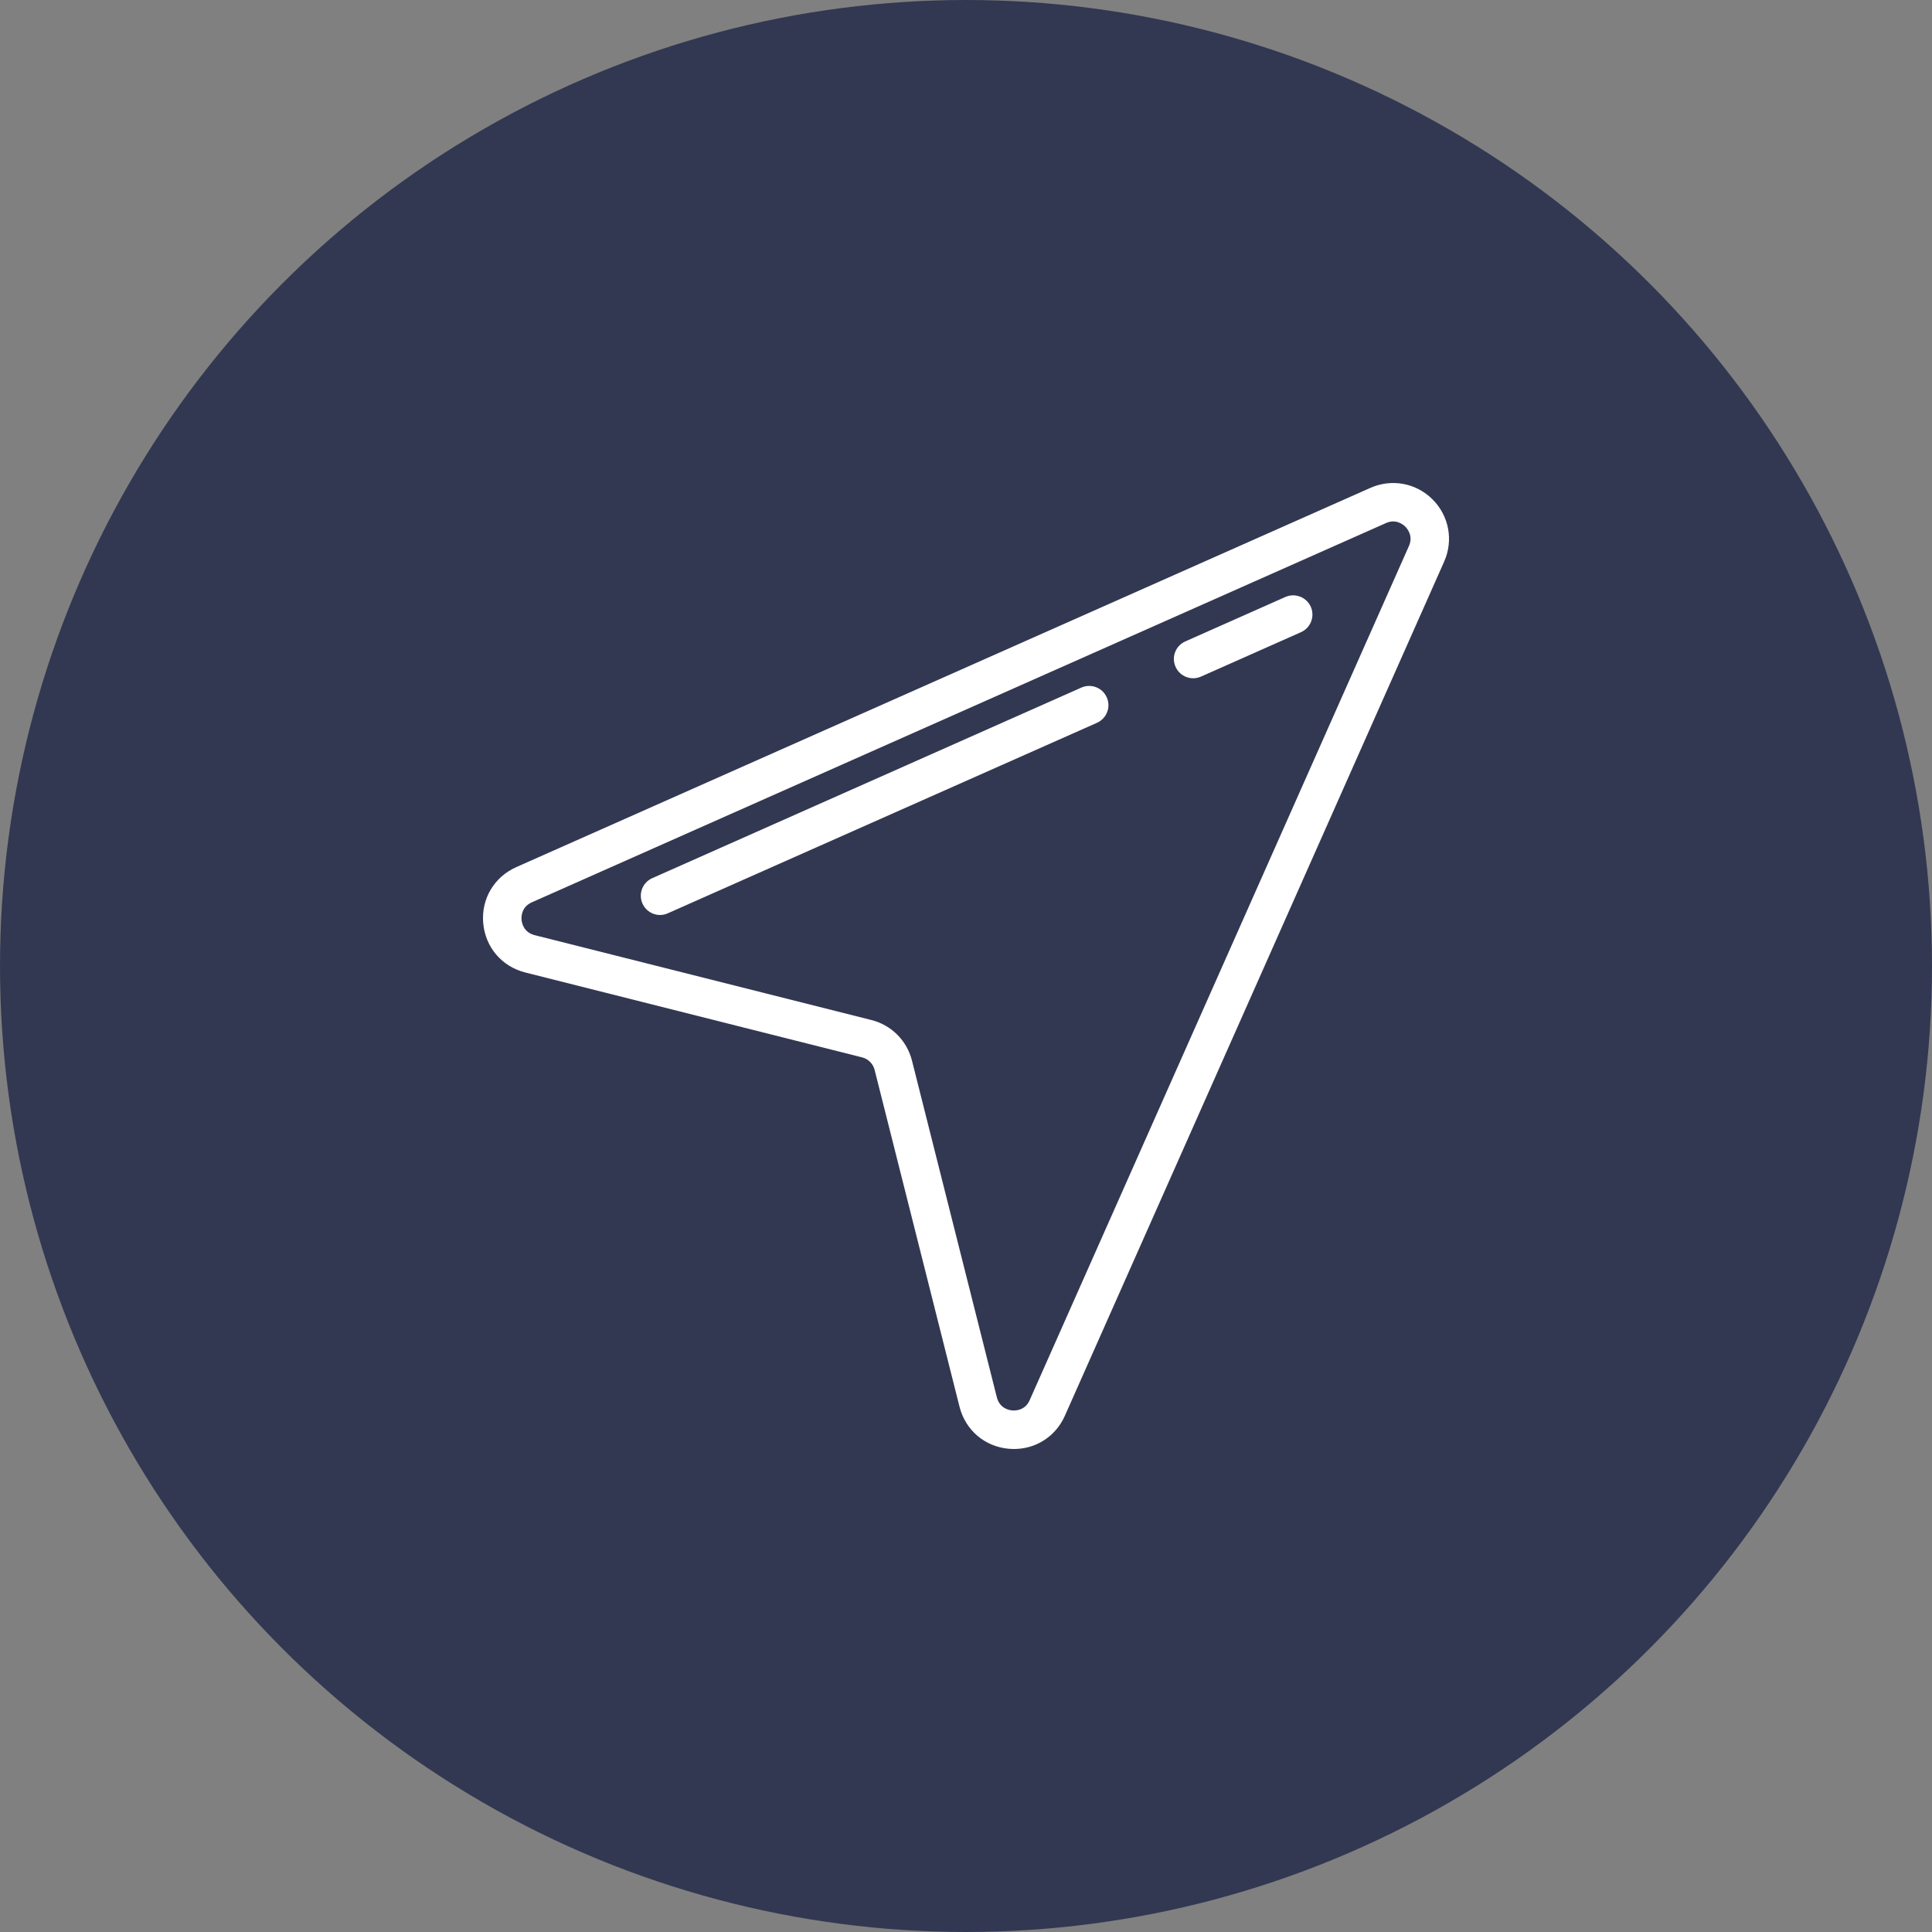 <svg width="28" height="28" viewBox="0 0 28 28" fill="none" xmlns="http://www.w3.org/2000/svg">
<rect x="0" y="0" width="28" height="28" fill="#808080" stroke="none"/>
<circle cx="14" cy="14" r="13.5" fill="#323852" stroke="#323852"/>
<g clip-path="url(#clip0_323_10)">
<path d="M14.695 21C14.671 21 14.647 20.999 14.623 20.997C14.273 20.967 13.992 20.728 13.906 20.387L12.676 15.507C12.654 15.417 12.583 15.346 12.493 15.324L7.613 14.094C7.272 14.008 7.033 13.727 7.003 13.377C6.973 13.028 7.161 12.71 7.482 12.567L19.86 7.071C20.168 6.934 20.523 6.999 20.762 7.238C21.001 7.477 21.067 7.832 20.929 8.141L15.433 20.518C15.3 20.817 15.016 21 14.695 21ZM14.447 20.251C14.488 20.413 14.628 20.438 14.67 20.441C14.713 20.445 14.855 20.445 14.923 20.292L20.419 7.914C20.485 7.767 20.396 7.662 20.367 7.633C20.338 7.604 20.233 7.515 20.086 7.581L7.708 13.077C7.555 13.145 7.555 13.287 7.559 13.33C7.562 13.372 7.587 13.512 7.749 13.553L12.629 14.783C12.919 14.856 13.144 15.081 13.217 15.371L14.447 20.251Z" fill="white"/>
<path d="M9.566 13.261C9.459 13.261 9.357 13.199 9.311 13.095C9.249 12.954 9.312 12.789 9.453 12.727L15.672 9.965C15.813 9.903 15.978 9.966 16.04 10.107C16.103 10.247 16.039 10.412 15.899 10.475L9.679 13.236C9.642 13.253 9.604 13.261 9.566 13.261Z" fill="white"/>
<path d="M17.292 9.83C17.185 9.83 17.083 9.768 17.037 9.664C16.974 9.523 17.037 9.359 17.178 9.296L18.628 8.652C18.769 8.59 18.934 8.653 18.997 8.794C19.059 8.934 18.996 9.099 18.855 9.162L17.405 9.806C17.368 9.822 17.329 9.83 17.292 9.83Z" fill="white"/>
</g>
<defs>
<clipPath id="clip0_323_10">
<rect width="14" height="14" fill="white" transform="translate(7 7)"/>
</clipPath>
</defs>
</svg>
